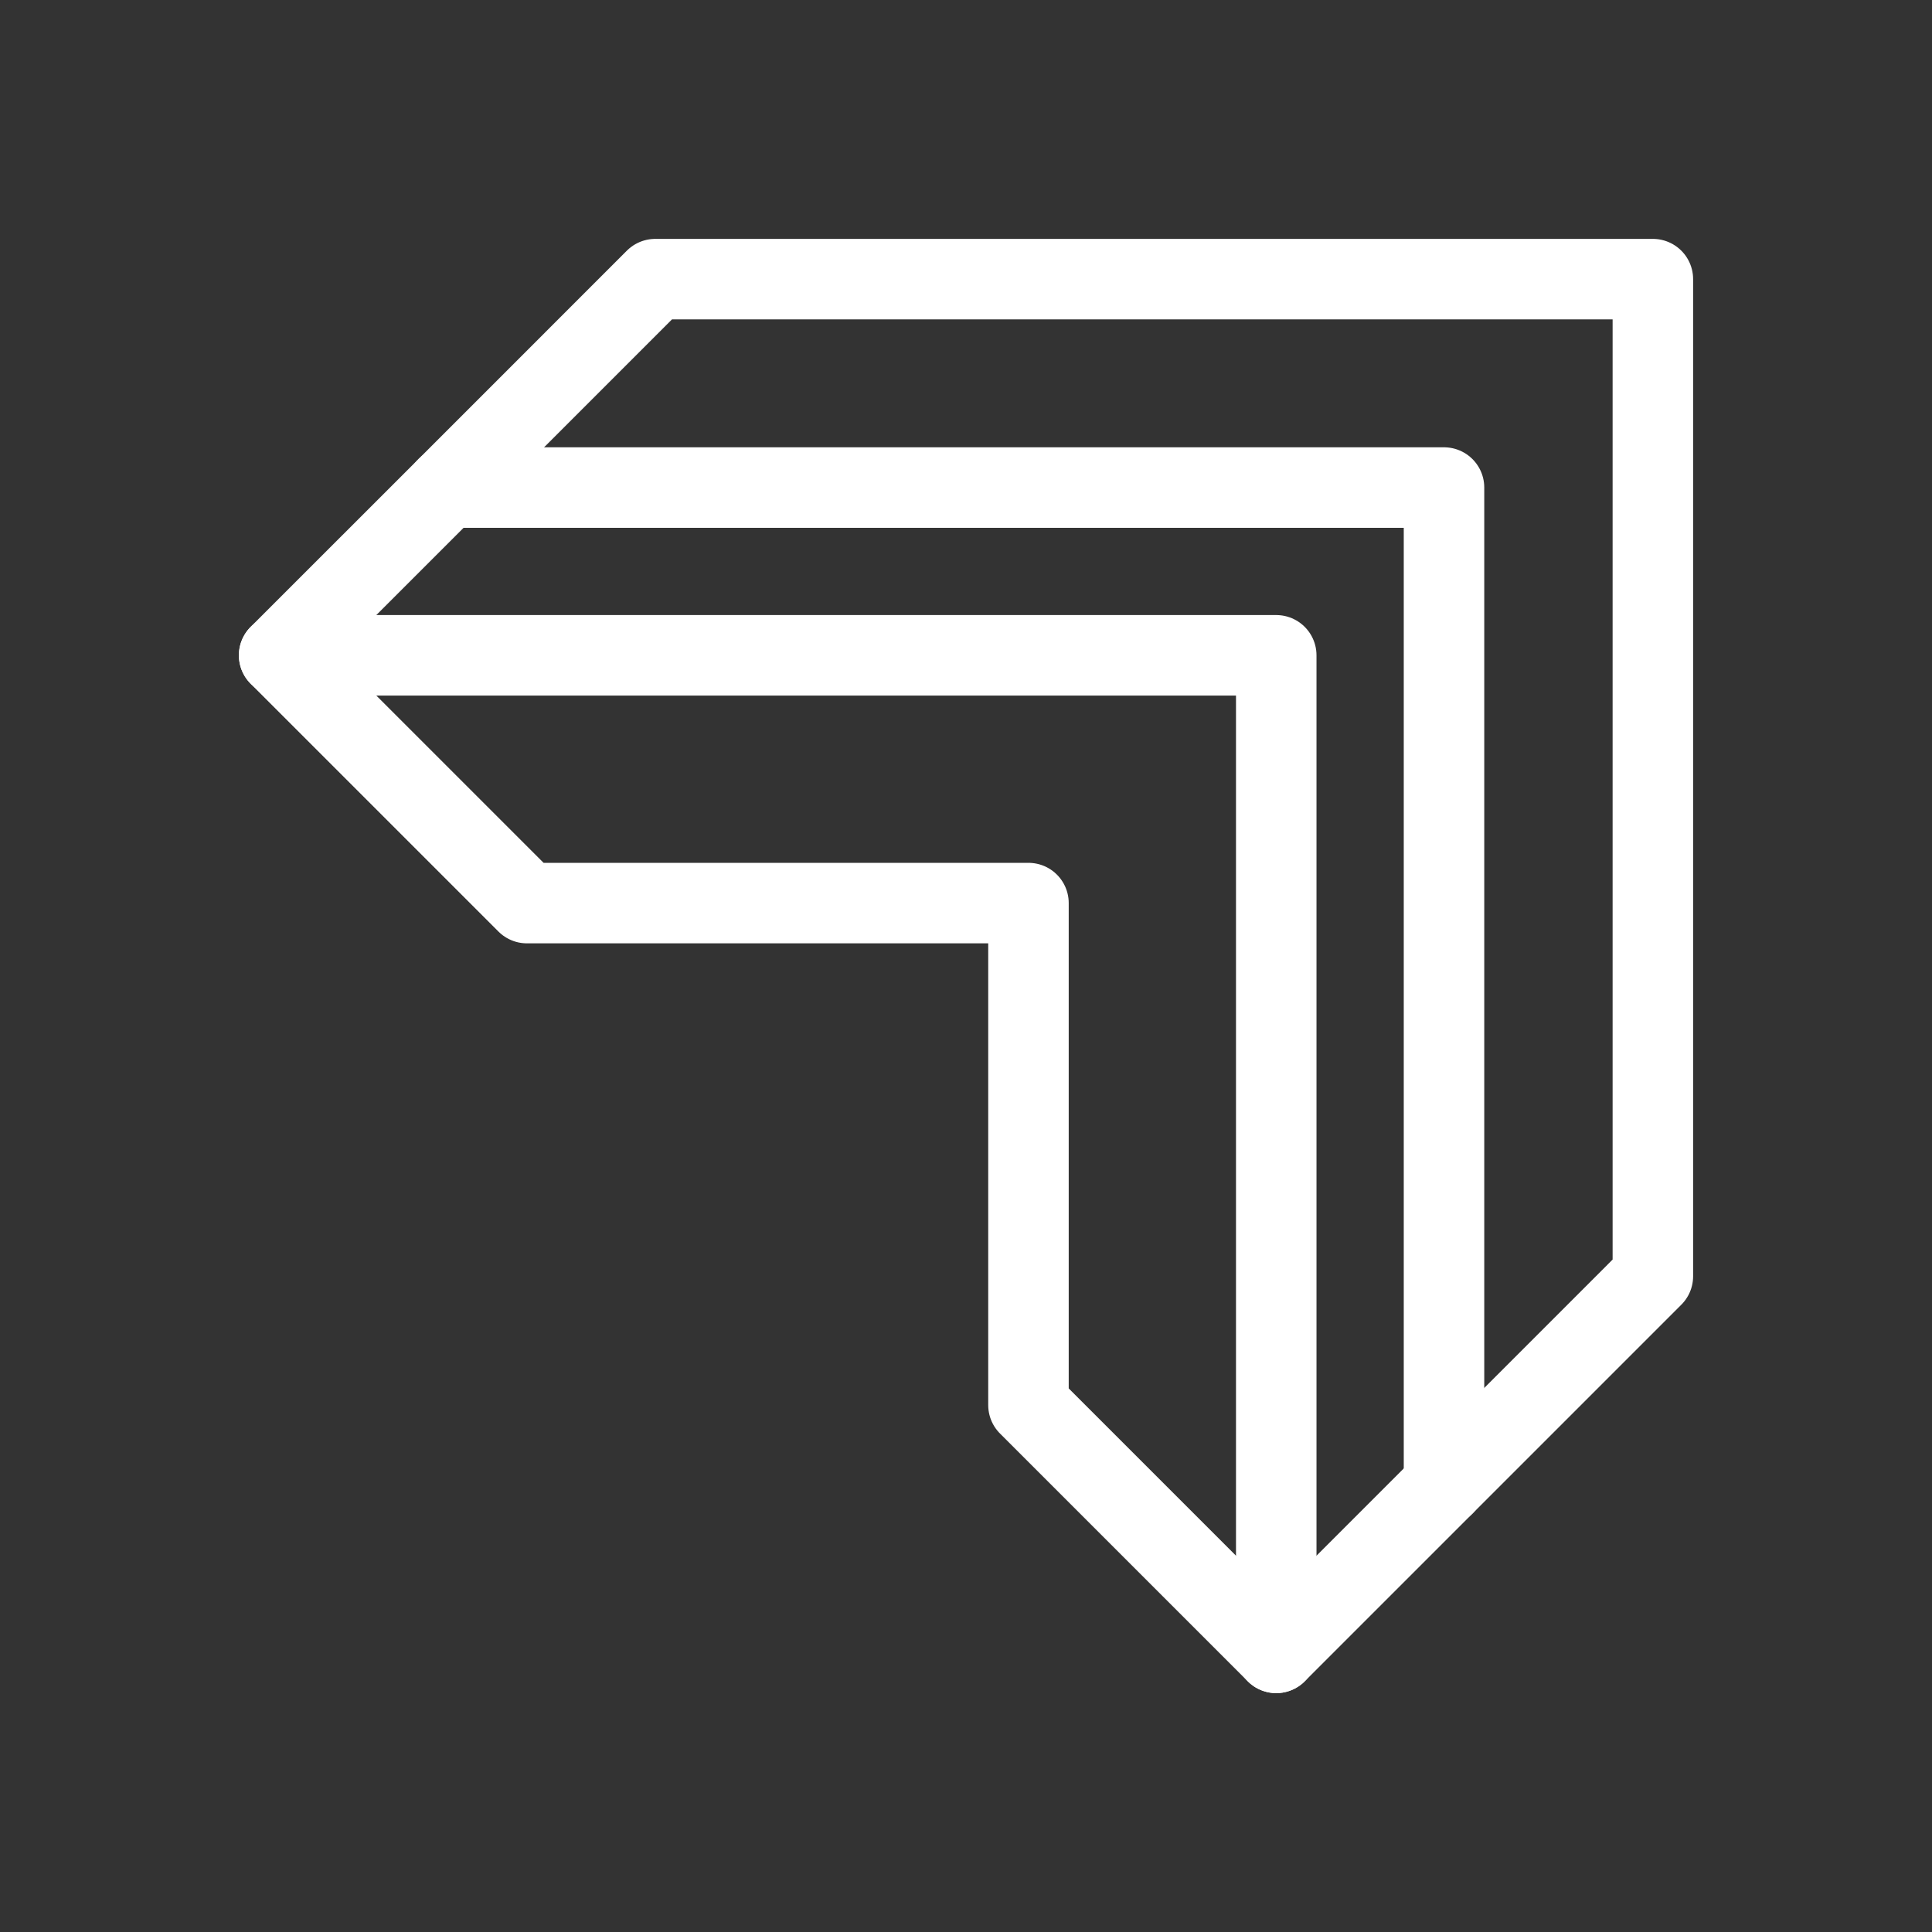 <?xml version="1.0" encoding="UTF-8"?><svg id="a" xmlns="http://www.w3.org/2000/svg" viewBox="0 0 48 48"><rect x="0" y="0" width="48" height="48" fill="#333333" stroke="none"/><defs><style>.b{stroke-width:2px;fill:none;stroke:#fff;stroke-linecap:round;stroke-linejoin:round;}</style></defs><polyline class="b" points="6.935 16.281 31.708 16.281 31.708 41.065"/><polyline class="b" points="11.103 12.113 35.876 12.113 35.876 36.897"/><polygon class="b" points="41.065 31.708 41.065 6.935 16.281 6.935 11.877 11.34 6.935 16.281 13.091 22.437 25.552 22.437 25.552 34.909 31.708 41.065 36.789 35.984 41.065 31.708"/></svg>